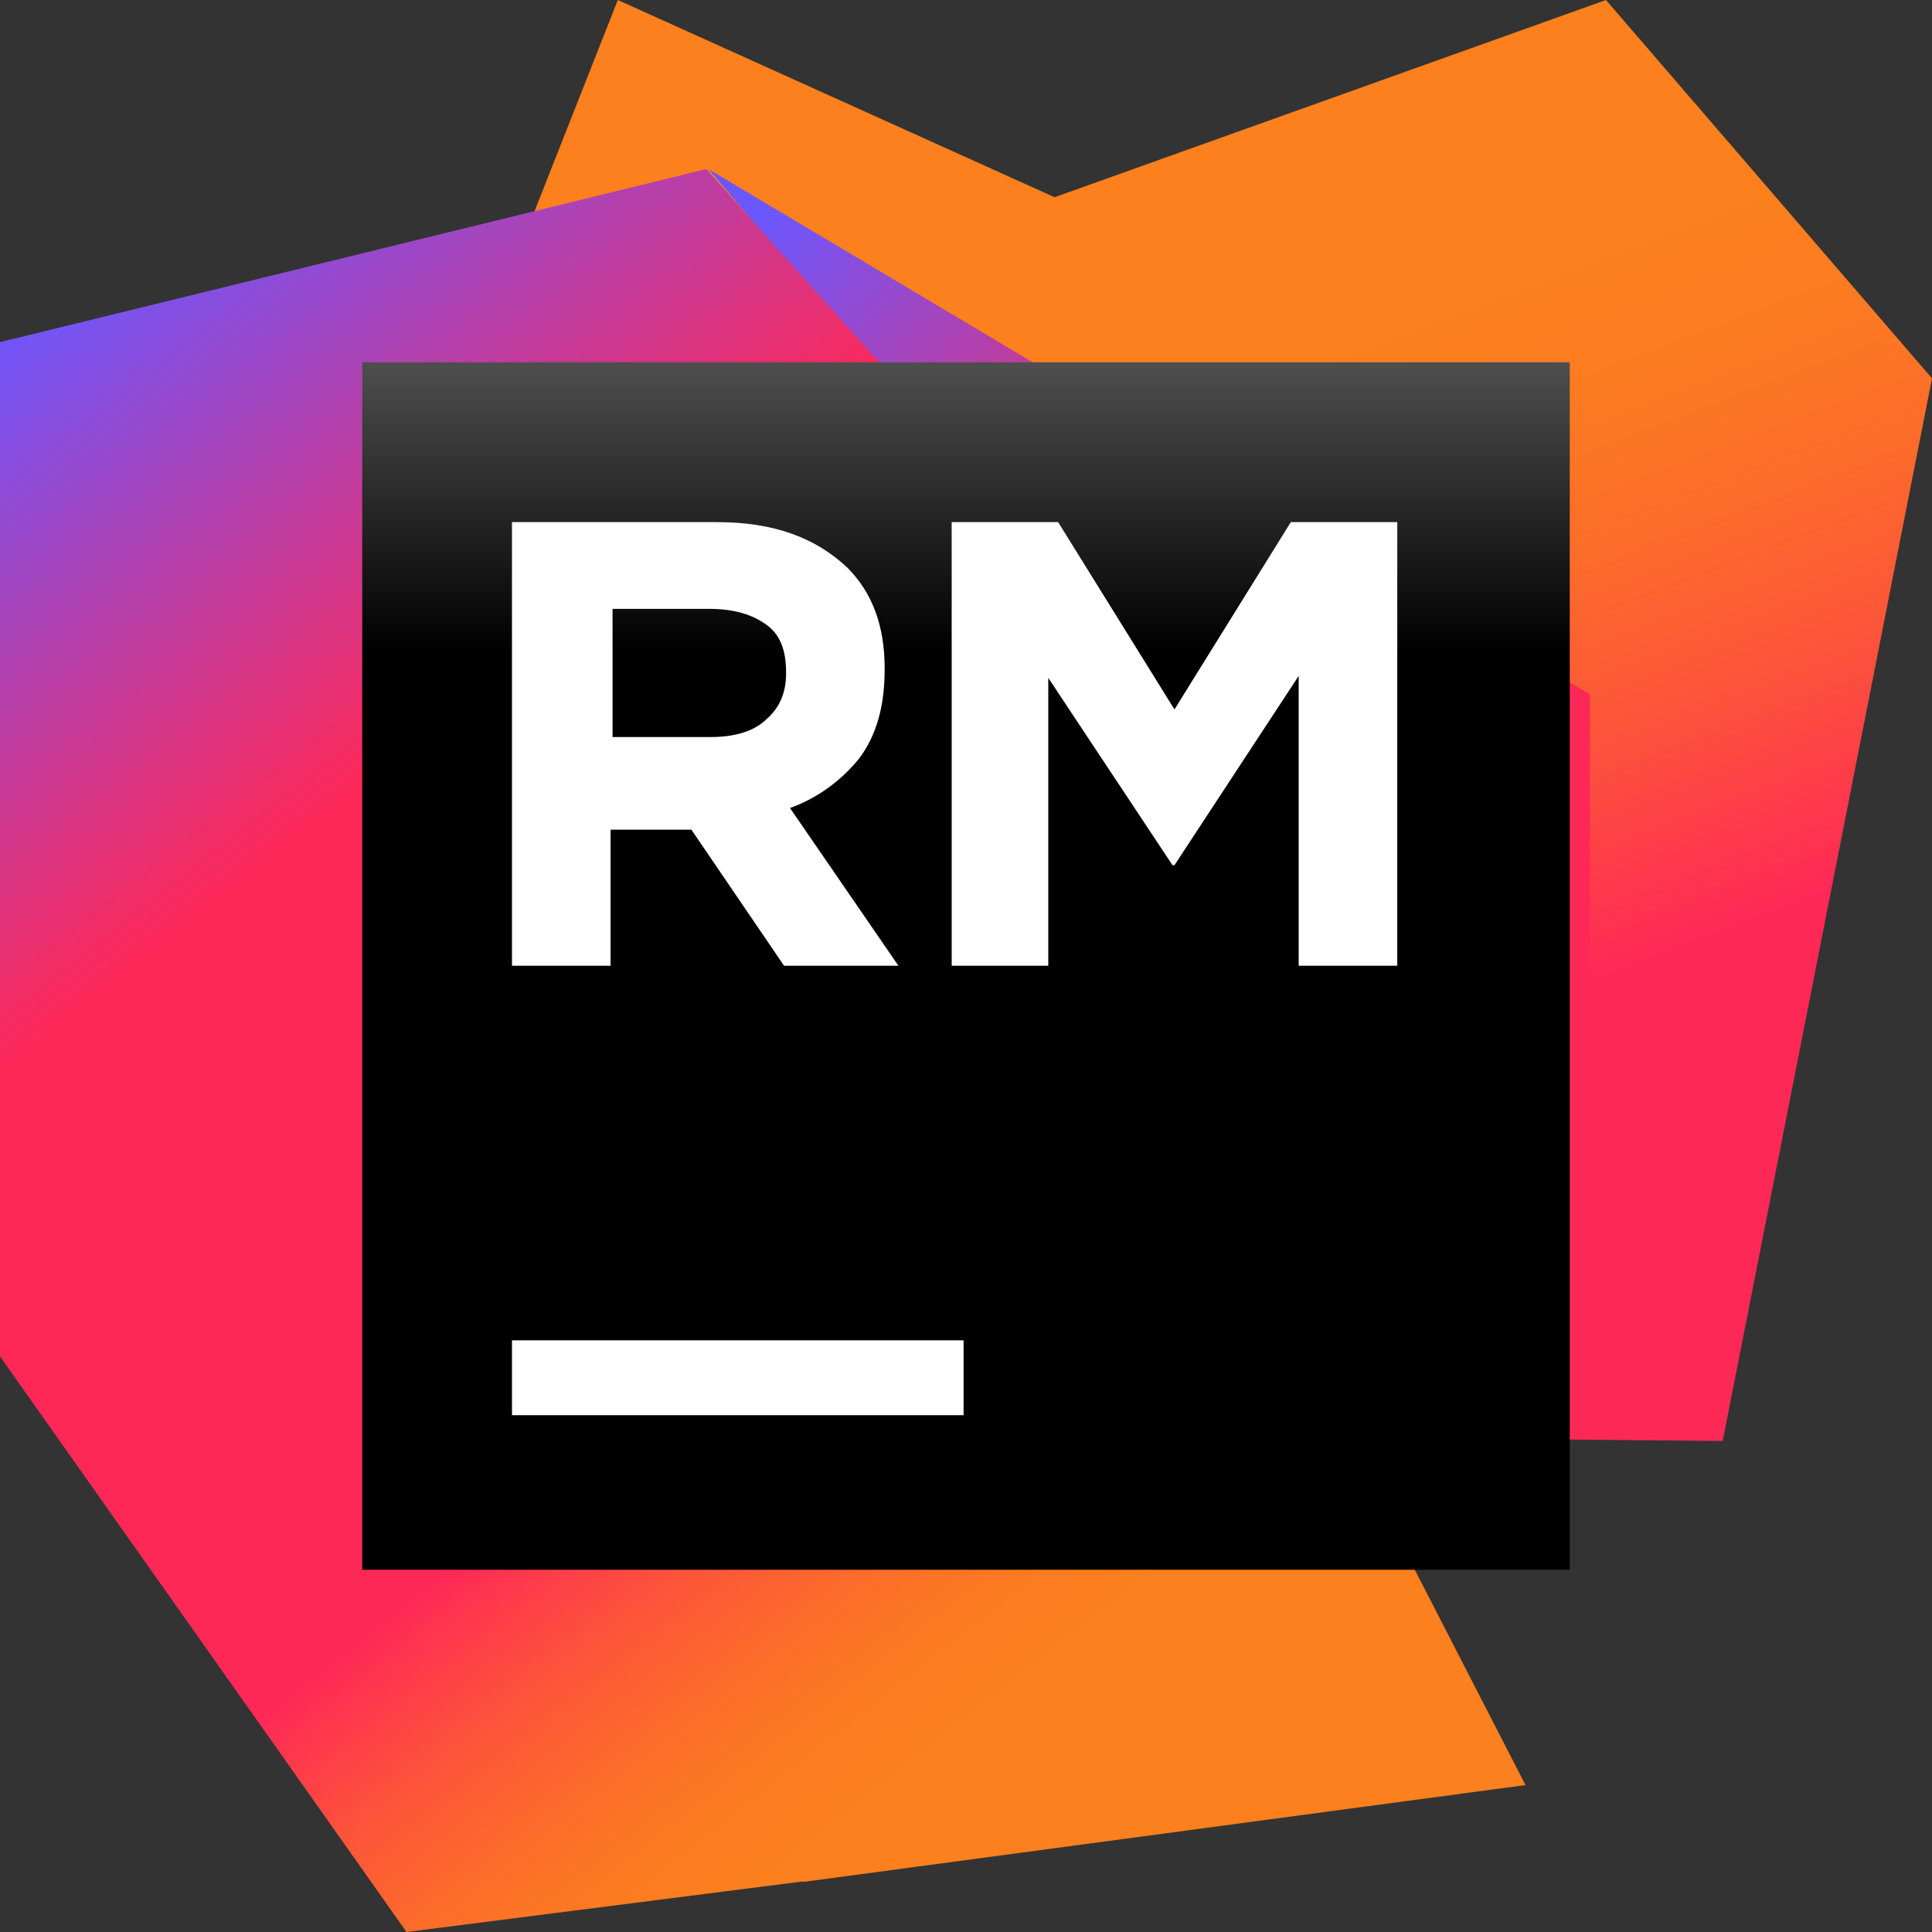 <svg width="80" height="80" viewBox="0 0 80 80" fill="none" xmlns="http://www.w3.org/2000/svg">
<rect x="0" y="0" width="80" height="80" fill="#333333" stroke="none"/>
<g clip-path="url(#clip0)">
<path d="M66.5 0L43.667 8.167L25.583 0L19.667 15H15.833V59.167L71.333 59.667L80 15.667L66.5 0Z" fill="url(#paint0_linear)"/>
<path d="M65.834 28.75L29.334 7L65.834 49.916V28.75Z" fill="url(#paint1_linear)"/>
<path d="M33.333 77.916L63.167 73.916L58.583 65L55.833 59.167L58.583 54.375L63.167 45L29.25 7L0 14.166V56.166L16.833 80L33.167 77.916H33.25H33.333Z" fill="url(#paint2_linear)"/>
<path d="M65 15H15V65H65V15Z" fill="url(#paint3_linear)"/>
<path d="M39.9 55.5H21.2V58.6H39.9V55.5Z" fill="white"/>
<path d="M39.407 21.62H43.815L48.632 29.376L53.45 21.62H57.858V39.99H53.776V27.988L48.632 35.826H48.551L43.407 28.07V39.99H39.407V21.62Z" fill="white"/>
<path d="M21.282 21.62H29.691C32.059 21.62 33.773 22.273 35.08 23.498C36.141 24.559 36.631 25.947 36.631 27.662V27.743C36.631 29.213 36.304 30.438 35.569 31.417C34.835 32.315 33.855 33.05 32.712 33.458L37.202 39.99H32.467L28.63 34.356H25.282V39.99H21.2V21.62H21.282ZM29.446 30.519C30.426 30.519 31.242 30.274 31.732 29.784C32.304 29.295 32.549 28.641 32.549 27.907V27.825C32.549 26.927 32.304 26.274 31.732 25.866C31.161 25.457 30.426 25.212 29.364 25.212H25.364V30.519H29.446Z" fill="white"/>
</g>
<defs>
<linearGradient id="paint0_linear" x1="51.288" y1="46.271" x2="41.179" y2="19.735" gradientUnits="userSpaceOnUse">
<stop offset="0" stop-color="#FE2857"/>
<stop offset="0.056" stop-color="#FE3052"/>
<stop offset="0.325" stop-color="#FD533B"/>
<stop offset="0.58" stop-color="#FC6C2A"/>
<stop offset="0.811" stop-color="#FC7B20"/>
<stop offset="1" stop-color="#FC801D"/>
</linearGradient>
<linearGradient id="paint1_linear" x1="32.023" y1="8.287" x2="47.642" y2="22.605" gradientUnits="userSpaceOnUse">
<stop offset="0" stop-color="#6B57FF"/>
<stop offset="1" stop-color="#FE2857"/>
</linearGradient>
<linearGradient id="paint2_linear" x1="0.349" y1="12.813" x2="51.771" y2="78.18" gradientUnits="userSpaceOnUse">
<stop offset="0.001" stop-color="#6B57FF"/>
<stop offset="0.297" stop-color="#FE2857"/>
<stop offset="0.629" stop-color="#FE2857"/>
<stop offset="0.641" stop-color="#FE3052"/>
<stop offset="0.701" stop-color="#FD533B"/>
<stop offset="0.757" stop-color="#FC6C2A"/>
<stop offset="0.808" stop-color="#FC7B20"/>
<stop offset="0.85" stop-color="#FC801D"/>
</linearGradient>
<linearGradient id="paint3_linear" x1="39.999" y1="2.846" x2="39.999" y2="47.685" gradientUnits="userSpaceOnUse">
<stop offset="0.084" stop-color="#878585"/>
<stop offset="0.538"/>
</linearGradient>
<clipPath id="clip0">
<path d="M0 0H80V80H0V0Z" fill="white"/>
</clipPath>
</defs>
</svg>
